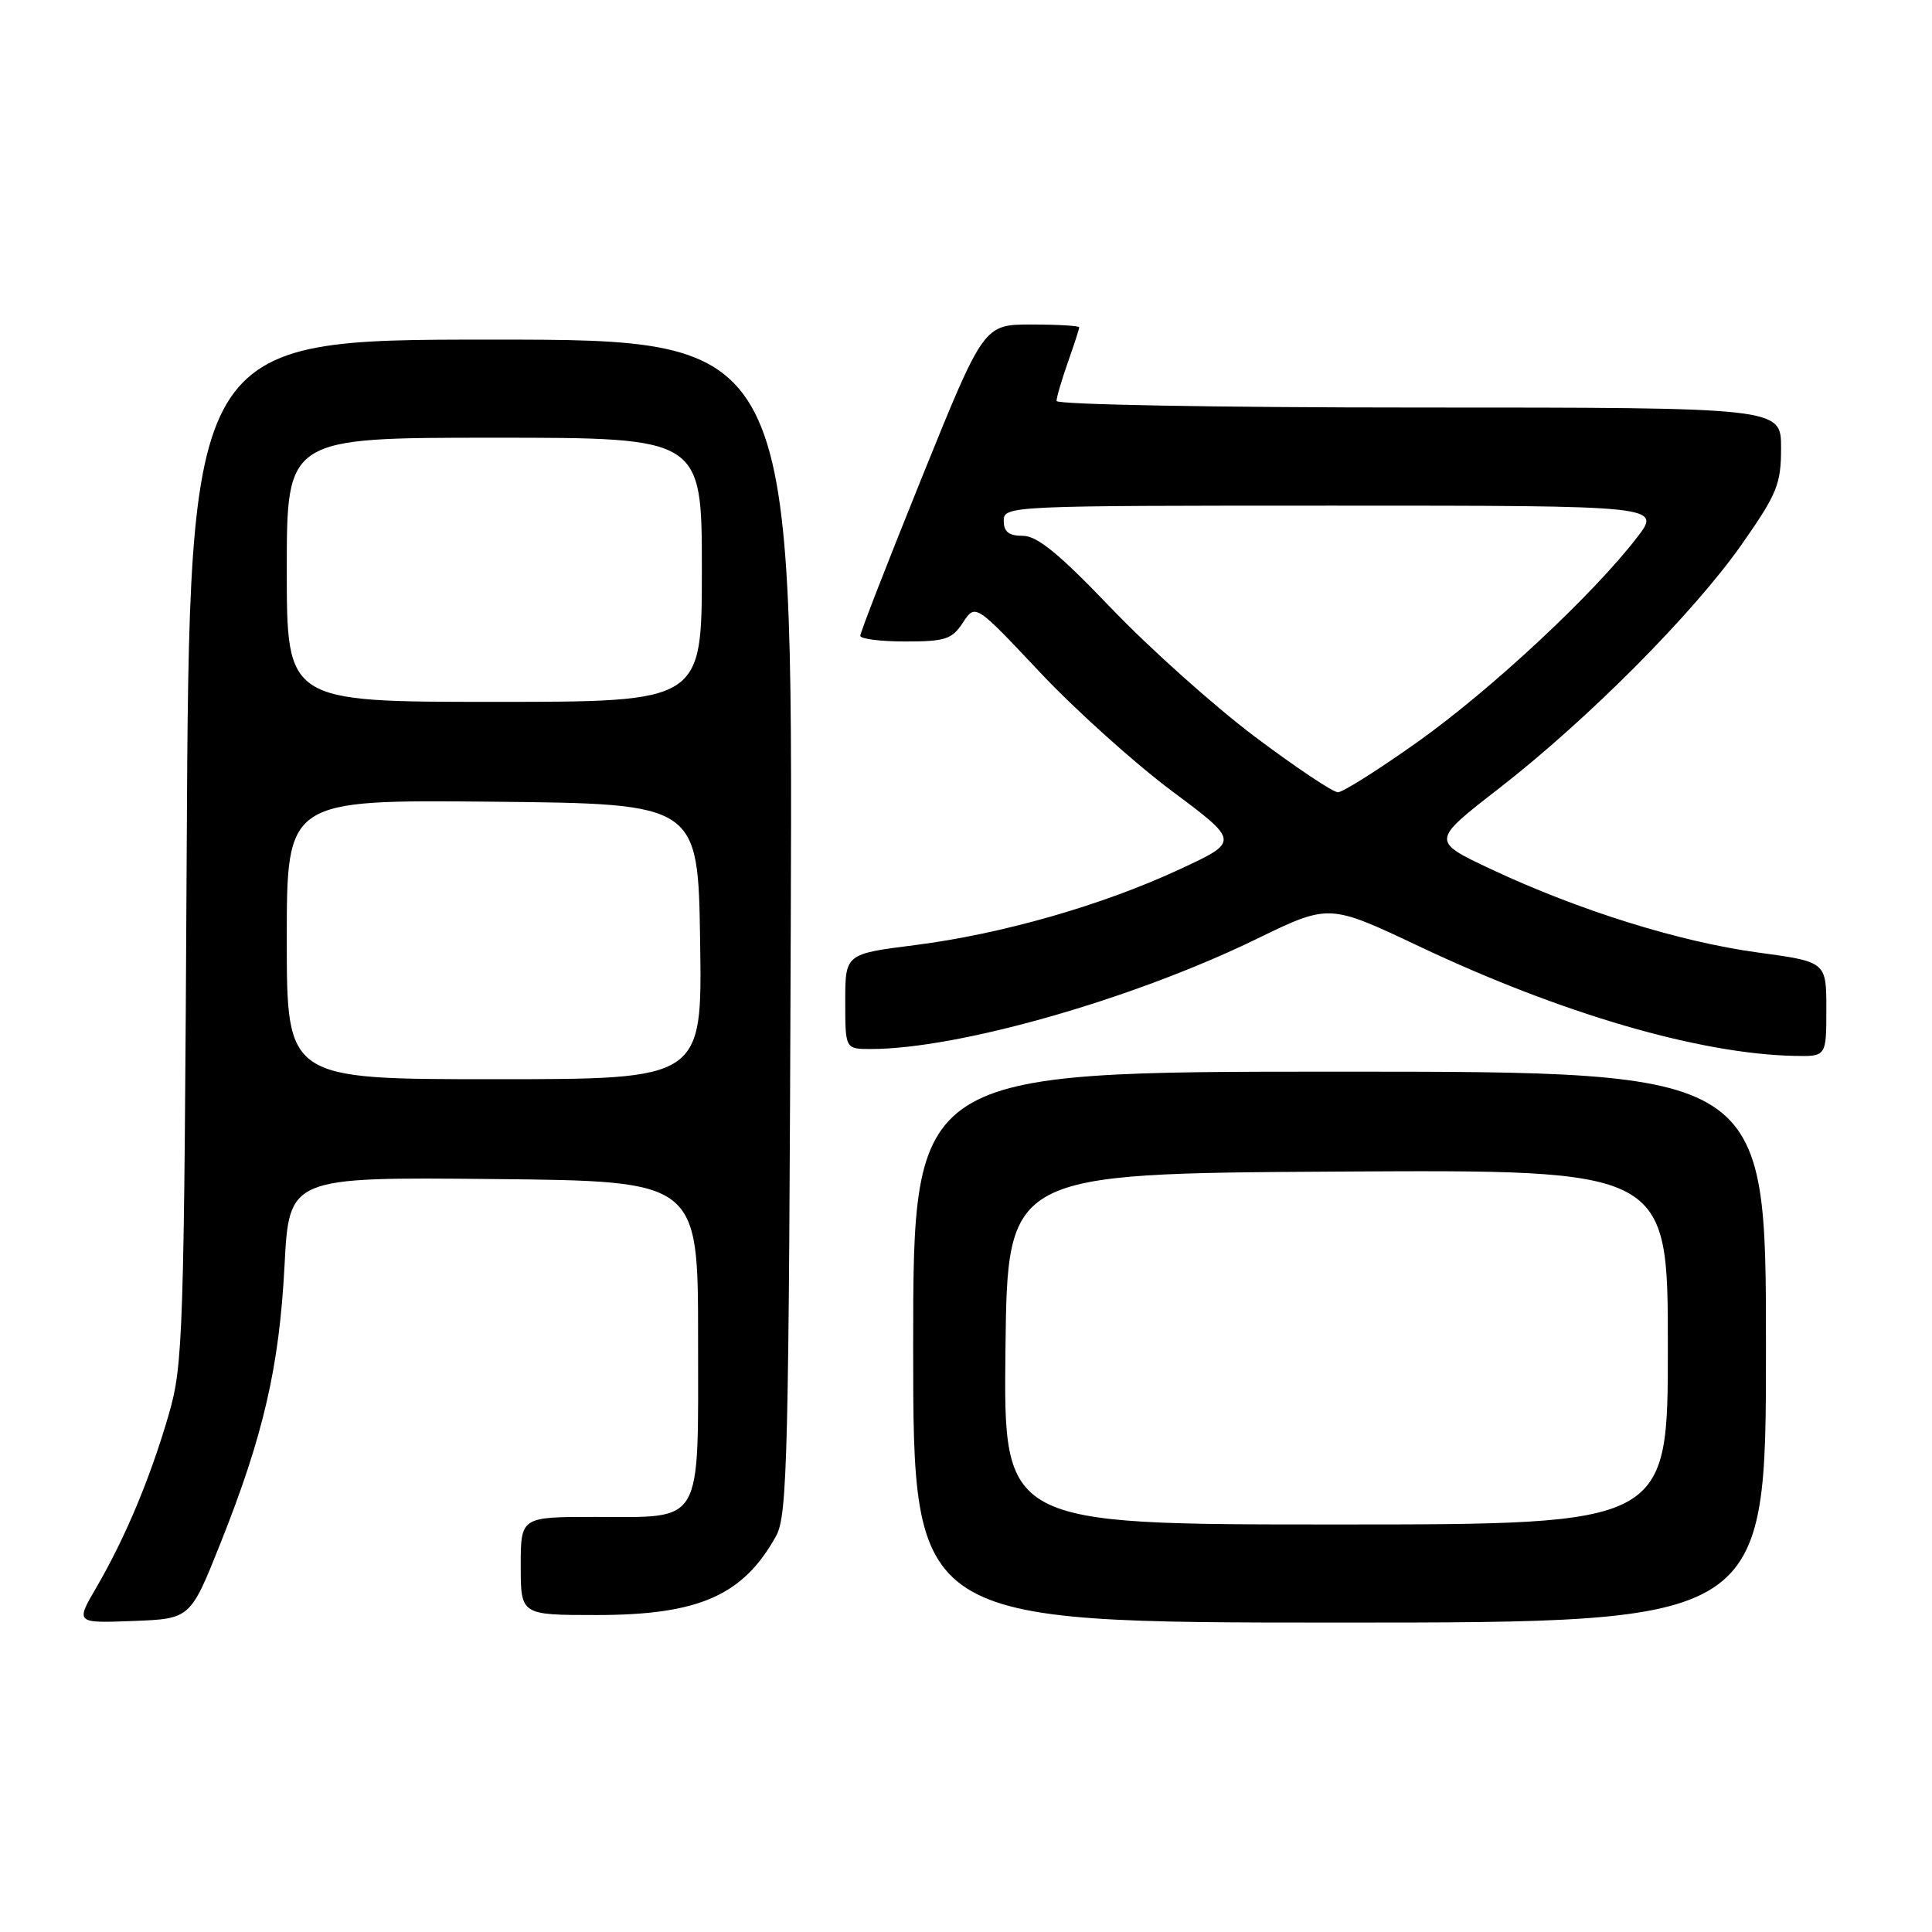 <?xml version="1.0" encoding="UTF-8" standalone="no"?>
<!DOCTYPE svg PUBLIC "-//W3C//DTD SVG 1.1//EN" "http://www.w3.org/Graphics/SVG/1.1/DTD/svg11.dtd" >
<svg xmlns="http://www.w3.org/2000/svg" xmlns:xlink="http://www.w3.org/1999/xlink" version="1.1" viewBox="0 0 256 256">
 <g >
 <path fill="currentColor"
d=" M 29.21 204.50 C 34.91 190.20 37.00 181.14 37.70 167.73 C 38.31 155.97 38.31 155.97 65.40 156.23 C 92.50 156.50 92.50 156.50 92.50 177.33 C 92.50 202.44 93.33 201.00 78.81 201.00 C 69.00 201.00 69.00 201.00 69.00 207.50 C 69.00 214.00 69.00 214.00 79.03 214.00 C 92.61 214.00 98.48 211.41 102.85 203.50 C 104.34 200.79 104.53 192.89 104.78 122.75 C 105.06 45.00 105.06 45.00 65.08 45.00 C 25.10 45.00 25.10 45.00 24.74 112.75 C 24.39 177.33 24.28 180.83 22.34 187.50 C 19.90 195.89 16.59 203.78 12.80 210.29 C 10.00 215.08 10.00 215.08 17.61 214.79 C 25.22 214.50 25.22 214.50 29.21 204.50 Z  M 234.00 178.50 C 234.00 142.00 234.00 142.00 177.50 142.00 C 121.00 142.00 121.00 142.00 121.00 178.50 C 121.00 215.00 121.00 215.00 177.50 215.00 C 234.00 215.00 234.00 215.00 234.00 178.50 Z  M 242.00 133.72 C 242.00 127.44 242.00 127.44 232.85 126.20 C 222.48 124.78 209.22 120.64 197.57 115.17 C 189.64 111.44 189.64 111.44 198.57 104.51 C 210.41 95.32 224.41 81.24 230.82 72.09 C 235.49 65.41 236.00 64.16 236.00 59.34 C 236.00 54.00 236.00 54.00 188.00 54.00 C 161.27 54.00 140.00 53.61 140.00 53.13 C 140.00 52.64 140.68 50.34 141.50 48.00 C 142.33 45.66 143.00 43.58 143.00 43.37 C 143.00 43.17 140.15 43.00 136.68 43.00 C 130.35 43.00 130.35 43.00 122.16 63.25 C 117.66 74.39 113.98 83.84 113.99 84.25 C 113.99 84.66 116.69 85.00 119.98 85.00 C 125.25 85.00 126.15 84.71 127.59 82.50 C 129.24 79.99 129.24 79.99 137.76 89.04 C 142.44 94.02 150.32 101.11 155.26 104.80 C 164.24 111.50 164.24 111.50 156.37 115.16 C 146.12 119.94 132.79 123.76 121.25 125.23 C 112.00 126.40 112.00 126.40 112.00 132.70 C 112.00 139.00 112.00 139.00 115.37 139.00 C 126.98 139.00 150.07 132.42 166.52 124.41 C 176.11 119.75 176.11 119.75 187.99 125.37 C 206.87 134.31 225.15 139.64 237.75 139.91 C 242.00 140.00 242.00 140.00 242.00 133.72 Z  M 38.00 124.48 C 38.00 105.97 38.00 105.97 65.25 106.23 C 92.50 106.50 92.50 106.50 92.77 124.75 C 93.05 143.00 93.05 143.00 65.52 143.00 C 38.00 143.00 38.00 143.00 38.00 124.48 Z  M 38.00 75.50 C 38.00 58.00 38.00 58.00 65.50 58.00 C 93.00 58.00 93.00 58.00 93.00 75.50 C 93.00 93.00 93.00 93.00 65.50 93.00 C 38.00 93.00 38.00 93.00 38.00 75.50 Z  M 133.23 178.75 C 133.50 155.50 133.50 155.50 177.25 155.24 C 221.00 154.98 221.00 154.98 221.00 178.49 C 221.00 202.00 221.00 202.00 176.98 202.00 C 132.96 202.00 132.96 202.00 133.23 178.75 Z  M 166.24 97.59 C 160.83 93.51 152.28 85.86 147.24 80.59 C 140.37 73.40 137.44 71.00 135.54 71.00 C 133.67 71.00 133.00 70.47 133.00 69.00 C 133.00 67.03 133.67 67.00 176.58 67.00 C 220.17 67.00 220.17 67.00 216.89 71.25 C 211.07 78.81 197.63 91.33 187.95 98.23 C 182.75 101.93 177.96 104.96 177.29 104.98 C 176.63 104.99 171.66 101.66 166.24 97.59 Z "/>
</g>
</svg>